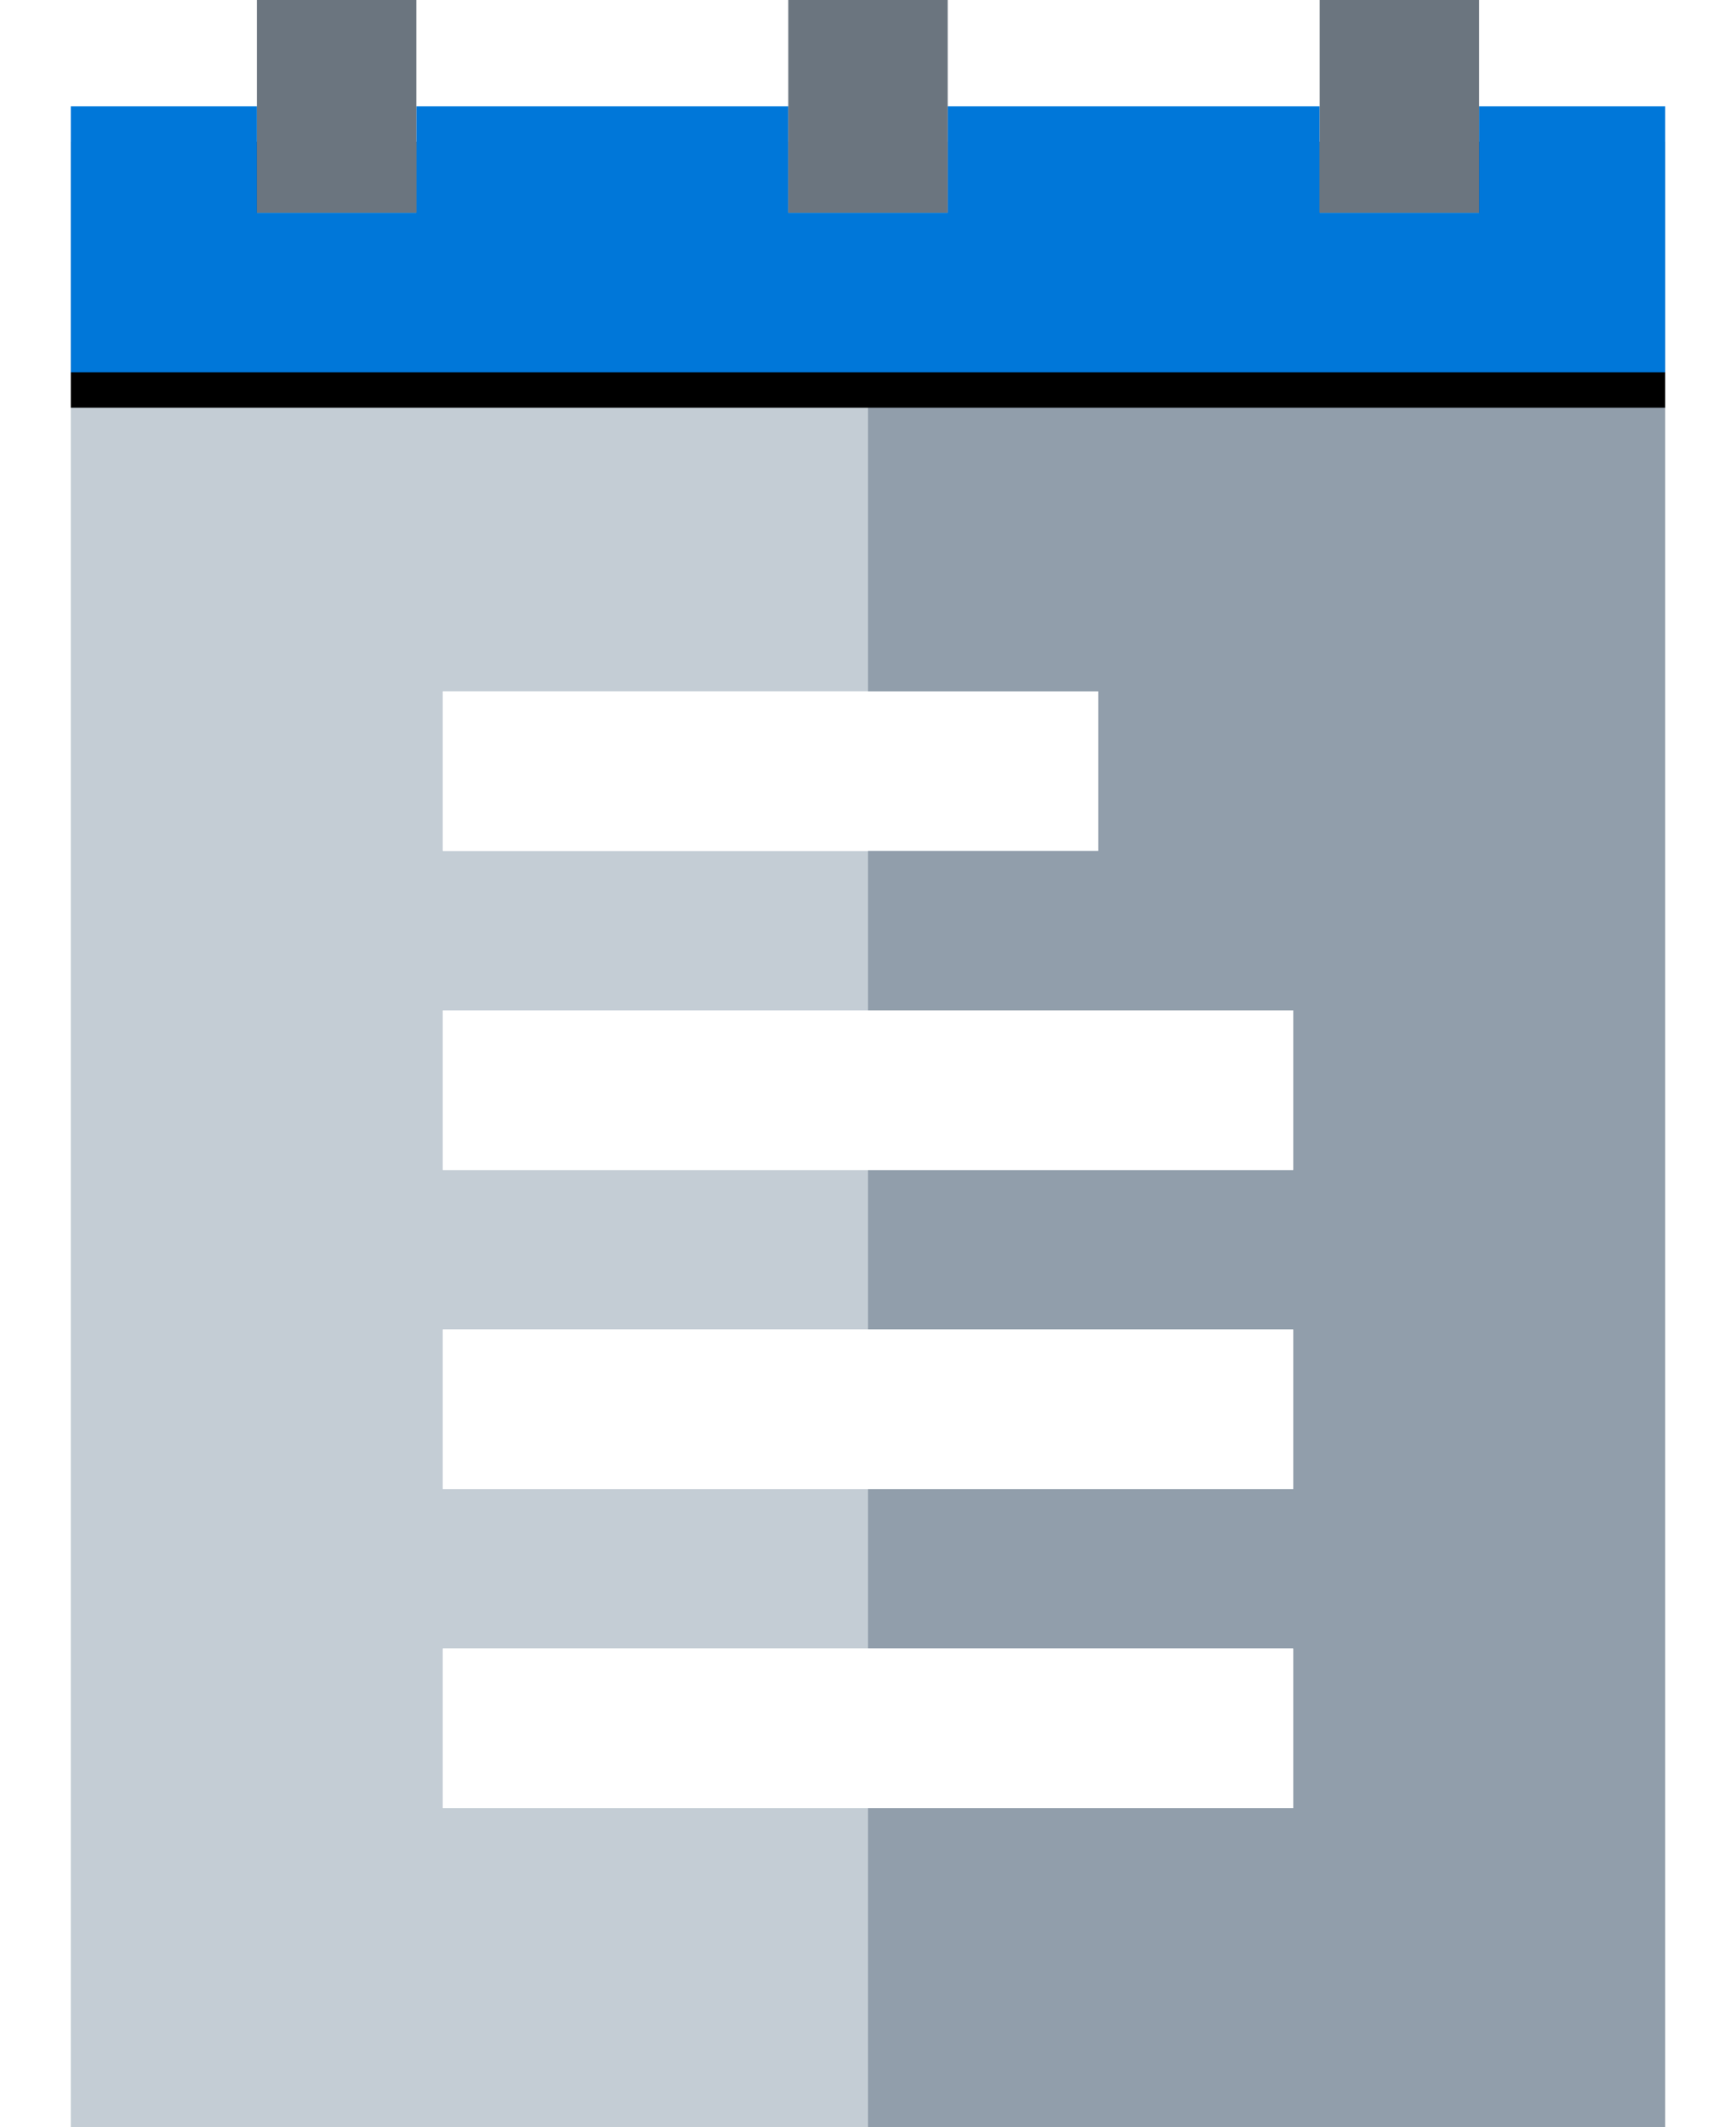 <?xml version="1.0" encoding="UTF-8"?>
<svg width="98px" height="120px" viewBox="0 0 98 120" version="1.1" xmlns="http://www.w3.org/2000/svg" xmlns:xlink="http://www.w3.org/1999/xlink">
    <!-- Generator: Sketch 52.5 (67469) - http://www.bohemiancoding.com/sketch -->
    <title>notebook</title>
    <desc>Created with Sketch.</desc>
    <defs>
        <polygon id="path-1" points="79.5 6 79.5 12 70.5 12 70.5 6 49.5 6 49.5 12 45 12 45 21 90 21 90 6"></polygon>
        <filter x="-15.6%" y="-33.3%" width="131.1%" height="193.3%" filterUnits="objectBoundingBox" id="filter-2">
            <feOffset dx="0" dy="2" in="SourceAlpha" result="shadowOffsetOuter1"></feOffset>
            <feGaussianBlur stdDeviation="2" in="shadowOffsetOuter1" result="shadowBlurOuter1"></feGaussianBlur>
            <feColorMatrix values="0 0 0 0 0   0 0 0 0 0   0 0 0 0 0  0 0 0 0.08 0" type="matrix" in="shadowBlurOuter1"></feColorMatrix>
        </filter>
        <polygon id="path-3" points="45 12 40.5 12 40.5 6 19.5 6 19.5 12 10.5 12 10.5 6 0 6 0 21 45 21"></polygon>
        <filter x="-15.6%" y="-33.3%" width="131.1%" height="193.3%" filterUnits="objectBoundingBox" id="filter-4">
            <feOffset dx="0" dy="2" in="SourceAlpha" result="shadowOffsetOuter1"></feOffset>
            <feGaussianBlur stdDeviation="2" in="shadowOffsetOuter1" result="shadowBlurOuter1"></feGaussianBlur>
            <feColorMatrix values="0 0 0 0 0   0 0 0 0 0   0 0 0 0 0  0 0 0 0.08 0" type="matrix" in="shadowBlurOuter1"></feColorMatrix>
        </filter>
    </defs>
    <g id="Versão-atual" stroke="none" stroke-width="1" fill="none" fill-rule="evenodd">
        <g id="04.7---Estado-vazio" transform="translate(-139, -307)">
            <g id="notebook" transform="translate(143, 307)">
                <polygon id="XMLID_1016_" fill="#C4CDD5" points="21 102 21 93 45 93 45 84 21 84 21 75 45 75 45 66 21 66 21 57 45 57 45 48 21 48 21 39 45 39 45 21 0 21 0 120 45 120 45 102"></polygon>
                <polygon id="XMLID_1017_" fill="#919EAB" points="45 39 45 48 45 57 69 57 69 66 45 66 45 75 69 75 69 84 45 84 45 93 69 93 69 102 45 102 45 120 90 120 90 21 45 21"></polygon>
                <g id="XMLID_1018_">
                    <use fill="black" fill-opacity="1" filter="url(#filter-2)" xlink:href="#path-1"></use>
                    <use fill="#0077D9" fill-rule="evenodd" xlink:href="#path-1"></use>
                </g>
                <g id="XMLID_1019_">
                    <use fill="black" fill-opacity="1" filter="url(#filter-4)" xlink:href="#path-3"></use>
                    <use fill="#0077D9" fill-rule="evenodd" xlink:href="#path-3"></use>
                </g>
                <rect id="XMLID_1020_" fill="#FFFFFF" x="21" y="39" width="37" height="9"></rect>
                <polygon id="XMLID_1021_" fill="#FFFFFF" points="21 66 45 66 69 66 69 57 45 57 21 57"></polygon>
                <polygon id="XMLID_1022_" fill="#FFFFFF" points="21 84 45 84 69 84 69 75 45 75 21 75"></polygon>
                <polygon id="XMLID_1023_" fill="#FFFFFF" points="21 102 45 102 69 102 69 93 45 93 21 93"></polygon>
                <polygon id="XMLID_1024_" fill="#6B757F" points="19.5 12 19.5 6 19.5 0 10.5 0 10.5 6 10.5 12"></polygon>
                <polygon id="XMLID_1025_" fill="#6B757F" points="45 12 49.5 12 49.5 6 49.5 0 40.5 0 40.5 6 40.5 12"></polygon>
                <polygon id="XMLID_1026_" fill="#6B757F" points="79.5 12 79.5 6 79.5 0 70.5 0 70.5 6 70.5 12"></polygon>
            </g>
        </g>
    </g>
</svg>